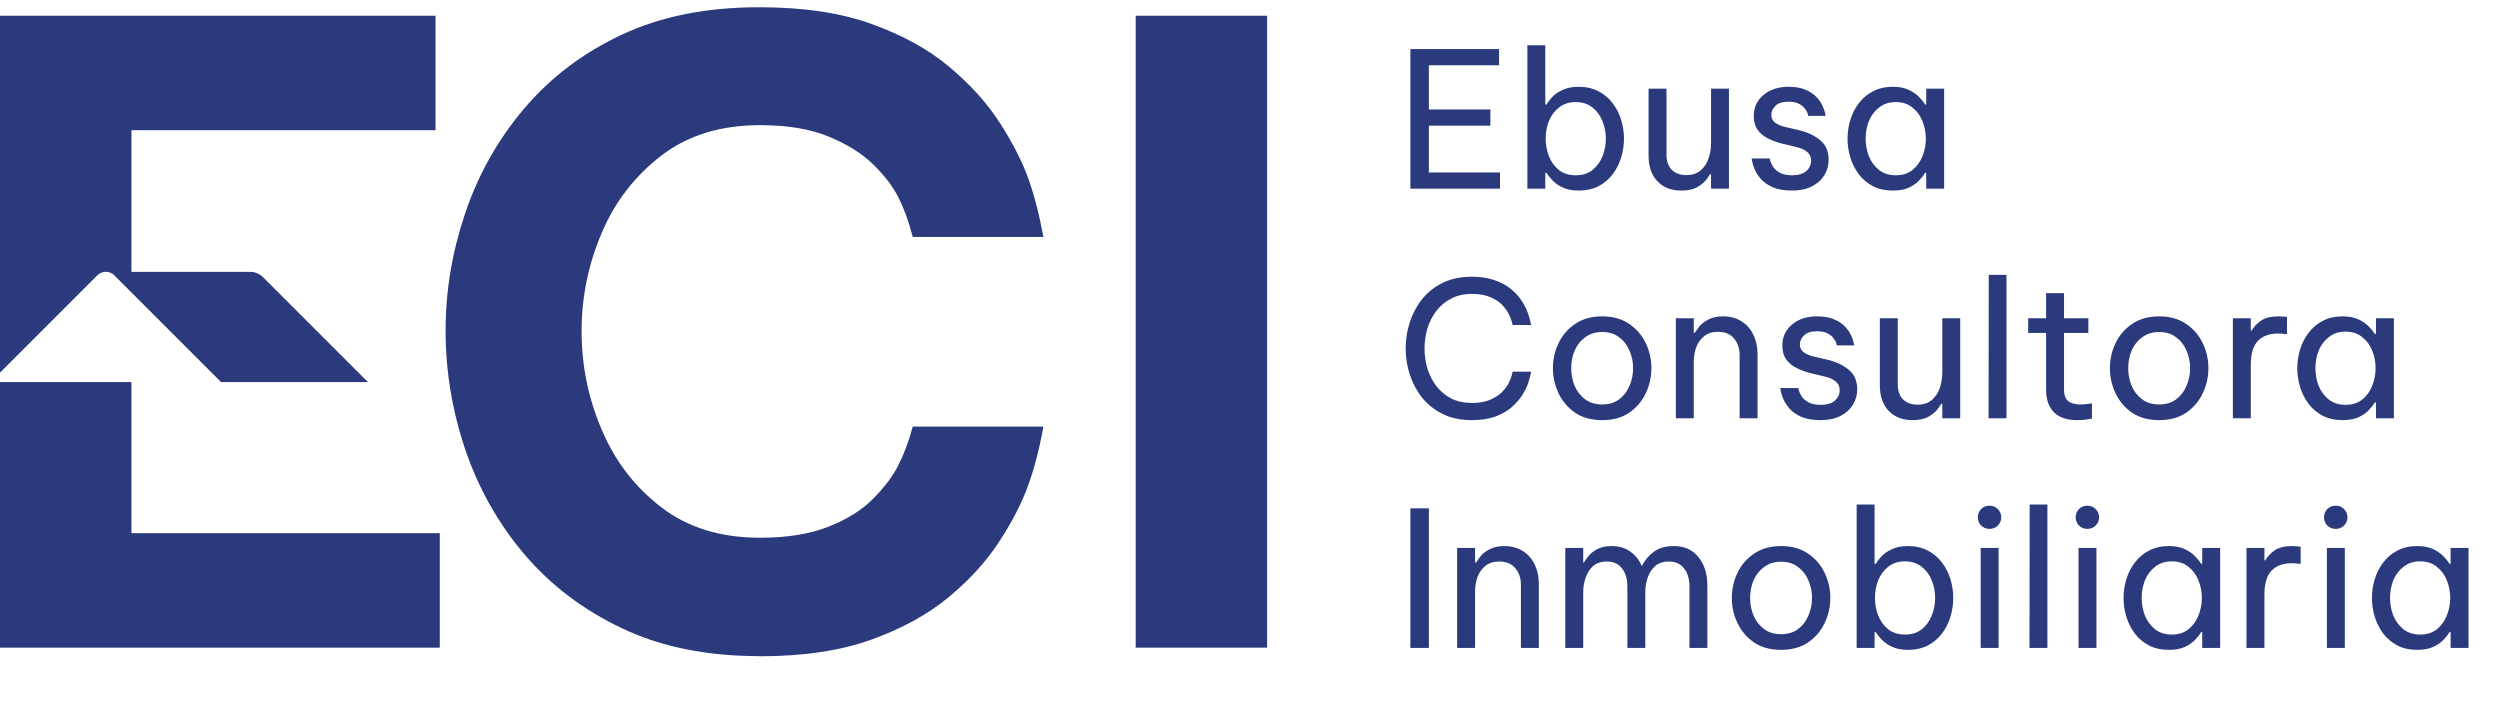 <svg width="159" height="45" viewBox="0 0 159 45" fill="none" xmlns="http://www.w3.org/2000/svg">
<path d="M48.28 41.73C44.95 41.73 42.04 41.14 39.56 39.96C37.08 38.78 35.01 37.21 33.34 35.24C31.67 33.27 30.43 31.05 29.59 28.59C28.76 26.13 28.34 23.61 28.34 21.04C28.34 18.47 28.76 16.01 29.59 13.55C30.42 11.09 31.67 8.87 33.34 6.9C35.01 4.93 37.08 3.36 39.56 2.2C42.04 1.04 44.95 0.46 48.28 0.46C51.07 0.46 53.45 0.81 55.42 1.52C57.39 2.23 59.04 3.13 60.36 4.24C61.68 5.34 62.75 6.52 63.56 7.77C64.37 9.02 64.98 10.2 65.38 11.3C65.78 12.4 66.1 13.66 66.36 15.07H58.05C57.8 14.09 57.49 13.25 57.13 12.54C56.77 11.83 56.23 11.14 55.53 10.45C54.82 9.76 53.88 9.17 52.71 8.69C51.53 8.2 50.08 7.96 48.34 7.96C45.84 7.96 43.75 8.6 42.07 9.89C40.39 11.18 39.12 12.81 38.27 14.81C37.42 16.8 36.99 18.88 36.99 21.06C36.99 23.24 37.41 25.32 38.27 27.33C39.12 29.34 40.39 30.99 42.07 32.27C43.75 33.56 45.84 34.2 48.34 34.2C50.08 34.2 51.54 33.96 52.71 33.49C53.89 33.02 54.83 32.43 55.53 31.72C56.23 31.01 56.77 30.31 57.13 29.6C57.49 28.89 57.8 28.07 58.05 27.13H66.36C66.11 28.54 65.78 29.8 65.38 30.9C64.98 32 64.38 33.18 63.56 34.43C62.75 35.68 61.68 36.86 60.36 37.96C59.04 39.06 57.39 39.97 55.42 40.68C53.45 41.39 51.07 41.74 48.28 41.74V41.73Z" fill="#2A3A7D"/>
<path d="M72.23 41.19V1H80.59V41.19H72.23Z" fill="#2A3A7D"/>
<path d="M7.28 17.52L14.06 24.3H23.4L16.73 17.63C16.52 17.42 16.22 17.29 15.92 17.29H8.36V8.28H27.7V1H0V23.7L6.18 17.52C6.49 17.21 6.98 17.21 7.29 17.52H7.28Z" fill="#2A3A7D"/>
<path d="M8.36 33.91V24.3H0V41.19H27.97V33.91H8.36Z" fill="#2A3A7D"/>
<path d="M89.7 12V3.12H95.34V4.152H90.876V6.96H94.788V7.992H90.876V10.968H95.4V12H89.7ZM100.405 12.12C100.005 12.12 99.669 12.056 99.397 11.928C99.125 11.8 98.905 11.648 98.737 11.472C98.577 11.296 98.449 11.136 98.353 10.992H98.281V12H97.141V2.88H98.281V6.648H98.353C98.449 6.496 98.577 6.332 98.737 6.156C98.905 5.98 99.125 5.832 99.397 5.712C99.669 5.584 100.005 5.52 100.405 5.52C100.885 5.52 101.305 5.616 101.665 5.808C102.025 5.992 102.325 6.244 102.565 6.564C102.805 6.876 102.985 7.228 103.105 7.62C103.225 8.012 103.285 8.412 103.285 8.82C103.285 9.228 103.225 9.628 103.105 10.02C102.985 10.412 102.805 10.768 102.565 11.088C102.325 11.4 102.025 11.652 101.665 11.844C101.305 12.028 100.885 12.12 100.405 12.12ZM100.213 11.148C100.645 11.148 101.001 11.036 101.281 10.812C101.569 10.58 101.781 10.288 101.917 9.936C102.061 9.576 102.133 9.204 102.133 8.82C102.133 8.428 102.061 8.056 101.917 7.704C101.781 7.352 101.569 7.064 101.281 6.84C101.001 6.608 100.645 6.492 100.213 6.492C99.789 6.492 99.433 6.608 99.145 6.84C98.865 7.064 98.653 7.352 98.509 7.704C98.373 8.056 98.305 8.428 98.305 8.82C98.305 9.204 98.373 9.576 98.509 9.936C98.653 10.288 98.865 10.58 99.145 10.812C99.433 11.036 99.789 11.148 100.213 11.148ZM106.926 12.12C106.294 12.12 105.79 11.924 105.414 11.532C105.038 11.14 104.85 10.596 104.85 9.9V5.64H105.99V9.84C105.99 10.256 106.102 10.576 106.326 10.8C106.558 11.024 106.862 11.136 107.238 11.136C107.622 11.136 107.93 11.036 108.162 10.836C108.394 10.636 108.562 10.38 108.666 10.068C108.77 9.756 108.822 9.436 108.822 9.108V5.64H109.962V12H108.822V11.088H108.75C108.702 11.184 108.61 11.316 108.474 11.484C108.338 11.644 108.146 11.792 107.898 11.928C107.65 12.056 107.326 12.12 106.926 12.12ZM113.974 12.12C113.486 12.12 113.082 12.052 112.762 11.916C112.45 11.78 112.202 11.612 112.018 11.412C111.834 11.204 111.698 11 111.61 10.8C111.522 10.592 111.466 10.42 111.442 10.284C111.418 10.148 111.406 10.08 111.406 10.08H112.558C112.558 10.08 112.57 10.136 112.594 10.248C112.626 10.352 112.686 10.476 112.774 10.62C112.87 10.756 113.014 10.88 113.206 10.992C113.406 11.096 113.67 11.148 113.998 11.148C114.374 11.148 114.666 11.06 114.874 10.884C115.082 10.7 115.186 10.476 115.186 10.212C115.186 9.98 115.102 9.796 114.934 9.66C114.774 9.524 114.542 9.42 114.238 9.348L113.374 9.144C113.054 9.064 112.754 8.956 112.474 8.82C112.194 8.684 111.966 8.5 111.79 8.268C111.622 8.028 111.538 7.732 111.538 7.38C111.538 6.836 111.742 6.392 112.15 6.048C112.558 5.696 113.09 5.52 113.746 5.52C114.186 5.52 114.55 5.584 114.838 5.712C115.126 5.832 115.354 5.984 115.522 6.168C115.698 6.352 115.826 6.536 115.906 6.72C115.994 6.904 116.05 7.06 116.074 7.188C116.098 7.308 116.11 7.368 116.11 7.368H115.006C115.006 7.368 114.994 7.324 114.97 7.236C114.946 7.14 114.89 7.036 114.802 6.924C114.722 6.804 114.598 6.7 114.43 6.612C114.262 6.516 114.038 6.468 113.758 6.468C113.374 6.468 113.094 6.556 112.918 6.732C112.742 6.908 112.654 7.1 112.654 7.308C112.654 7.508 112.734 7.672 112.894 7.8C113.062 7.92 113.278 8.012 113.542 8.076L114.418 8.28C114.962 8.408 115.41 8.62 115.762 8.916C116.122 9.204 116.302 9.62 116.302 10.164C116.302 10.516 116.21 10.844 116.026 11.148C115.842 11.444 115.578 11.68 115.234 11.856C114.89 12.032 114.47 12.12 113.974 12.12ZM120.383 5.52C120.783 5.52 121.119 5.584 121.391 5.712C121.663 5.84 121.883 5.992 122.051 6.168C122.219 6.336 122.347 6.496 122.435 6.648H122.507V5.64H123.647V12H122.507V10.992H122.435C122.347 11.144 122.219 11.308 122.051 11.484C121.883 11.66 121.663 11.812 121.391 11.94C121.119 12.06 120.783 12.12 120.383 12.12C119.903 12.12 119.483 12.028 119.123 11.844C118.763 11.652 118.463 11.4 118.223 11.088C117.983 10.768 117.803 10.412 117.683 10.02C117.563 9.628 117.503 9.228 117.503 8.82C117.503 8.412 117.563 8.012 117.683 7.62C117.803 7.228 117.983 6.876 118.223 6.564C118.463 6.244 118.763 5.992 119.123 5.808C119.483 5.616 119.903 5.52 120.383 5.52ZM120.575 6.492C120.151 6.492 119.795 6.608 119.507 6.84C119.219 7.064 119.003 7.352 118.859 7.704C118.723 8.056 118.655 8.428 118.655 8.82C118.655 9.204 118.723 9.576 118.859 9.936C119.003 10.288 119.219 10.58 119.507 10.812C119.795 11.036 120.151 11.148 120.575 11.148C120.999 11.148 121.351 11.036 121.631 10.812C121.919 10.58 122.131 10.288 122.267 9.936C122.411 9.576 122.483 9.204 122.483 8.82C122.483 8.428 122.411 8.056 122.267 7.704C122.131 7.352 121.919 7.064 121.631 6.84C121.351 6.608 120.999 6.492 120.575 6.492Z" fill="#2A3A7D"/>
<path d="M93.6 26.72C92.904 26.72 92.292 26.592 91.764 26.336C91.236 26.072 90.796 25.724 90.444 25.292C90.1 24.852 89.84 24.364 89.664 23.828C89.488 23.284 89.4 22.728 89.4 22.16C89.4 21.592 89.488 21.036 89.664 20.492C89.84 19.948 90.1 19.46 90.444 19.028C90.796 18.588 91.236 18.24 91.764 17.984C92.292 17.728 92.904 17.6 93.6 17.6C94.176 17.6 94.668 17.676 95.076 17.828C95.492 17.972 95.836 18.16 96.108 18.392C96.388 18.624 96.612 18.872 96.78 19.136C96.956 19.4 97.084 19.648 97.164 19.88C97.252 20.112 97.308 20.304 97.332 20.456C97.364 20.6 97.38 20.672 97.38 20.672H96.204C96.204 20.672 96.188 20.608 96.156 20.48C96.124 20.344 96.06 20.18 95.964 19.988C95.868 19.788 95.724 19.588 95.532 19.388C95.34 19.188 95.088 19.024 94.776 18.896C94.464 18.76 94.076 18.692 93.612 18.692C93.108 18.692 92.668 18.792 92.292 18.992C91.916 19.184 91.6 19.448 91.344 19.784C91.096 20.112 90.908 20.484 90.78 20.9C90.66 21.308 90.6 21.728 90.6 22.16C90.6 22.592 90.66 23.016 90.78 23.432C90.908 23.84 91.096 24.212 91.344 24.548C91.6 24.876 91.916 25.14 92.292 25.34C92.668 25.532 93.108 25.628 93.612 25.628C94.076 25.628 94.464 25.56 94.776 25.424C95.088 25.288 95.34 25.124 95.532 24.932C95.724 24.732 95.868 24.536 95.964 24.344C96.06 24.144 96.124 23.976 96.156 23.84C96.188 23.704 96.204 23.636 96.204 23.636H97.38C97.38 23.636 97.364 23.712 97.332 23.864C97.308 24.008 97.252 24.2 97.164 24.44C97.084 24.672 96.956 24.92 96.78 25.184C96.612 25.44 96.388 25.688 96.108 25.928C95.836 26.16 95.492 26.352 95.076 26.504C94.668 26.648 94.176 26.72 93.6 26.72ZM101.897 26.72C101.217 26.72 100.645 26.564 100.181 26.252C99.717 25.932 99.365 25.52 99.125 25.016C98.885 24.512 98.765 23.98 98.765 23.42C98.765 22.852 98.885 22.32 99.125 21.824C99.365 21.32 99.717 20.912 100.181 20.6C100.645 20.28 101.217 20.12 101.897 20.12C102.577 20.12 103.149 20.28 103.613 20.6C104.077 20.912 104.429 21.32 104.669 21.824C104.909 22.32 105.029 22.852 105.029 23.42C105.029 23.98 104.909 24.512 104.669 25.016C104.429 25.52 104.077 25.932 103.613 26.252C103.149 26.564 102.577 26.72 101.897 26.72ZM101.897 25.724C102.329 25.724 102.689 25.616 102.977 25.4C103.273 25.176 103.493 24.888 103.637 24.536C103.789 24.184 103.865 23.812 103.865 23.42C103.865 23.02 103.789 22.648 103.637 22.304C103.493 21.952 103.273 21.668 102.977 21.452C102.689 21.228 102.329 21.116 101.897 21.116C101.473 21.116 101.113 21.228 100.817 21.452C100.521 21.668 100.297 21.952 100.145 22.304C100.001 22.648 99.929 23.02 99.929 23.42C99.929 23.812 100.001 24.184 100.145 24.536C100.297 24.888 100.521 25.176 100.817 25.4C101.113 25.616 101.473 25.724 101.897 25.724ZM106.584 26.6V20.24H107.724V21.164H107.796C107.852 21.068 107.944 20.936 108.072 20.768C108.208 20.6 108.4 20.452 108.648 20.324C108.896 20.188 109.208 20.12 109.584 20.12C110.048 20.12 110.444 20.228 110.772 20.444C111.1 20.652 111.348 20.936 111.516 21.296C111.692 21.656 111.78 22.06 111.78 22.508V26.6H110.64V22.58C110.64 22.156 110.52 21.804 110.28 21.524C110.048 21.244 109.708 21.104 109.26 21.104C108.9 21.104 108.608 21.196 108.384 21.38C108.16 21.556 107.992 21.792 107.88 22.088C107.776 22.376 107.724 22.684 107.724 23.012V26.6H106.584ZM115.791 26.72C115.303 26.72 114.899 26.652 114.579 26.516C114.267 26.38 114.019 26.212 113.835 26.012C113.651 25.804 113.515 25.6 113.427 25.4C113.339 25.192 113.283 25.02 113.259 24.884C113.235 24.748 113.223 24.68 113.223 24.68H114.375C114.375 24.68 114.387 24.736 114.411 24.848C114.443 24.952 114.503 25.076 114.591 25.22C114.687 25.356 114.831 25.48 115.023 25.592C115.223 25.696 115.487 25.748 115.815 25.748C116.191 25.748 116.483 25.66 116.691 25.484C116.899 25.3 117.003 25.076 117.003 24.812C117.003 24.58 116.919 24.396 116.751 24.26C116.591 24.124 116.359 24.02 116.055 23.948L115.191 23.744C114.871 23.664 114.571 23.556 114.291 23.42C114.011 23.284 113.783 23.1 113.607 22.868C113.439 22.628 113.355 22.332 113.355 21.98C113.355 21.436 113.559 20.992 113.967 20.648C114.375 20.296 114.907 20.12 115.563 20.12C116.003 20.12 116.367 20.184 116.655 20.312C116.943 20.432 117.171 20.584 117.339 20.768C117.515 20.952 117.643 21.136 117.723 21.32C117.811 21.504 117.867 21.66 117.891 21.788C117.915 21.908 117.927 21.968 117.927 21.968H116.823C116.823 21.968 116.811 21.924 116.787 21.836C116.763 21.74 116.707 21.636 116.619 21.524C116.539 21.404 116.415 21.3 116.247 21.212C116.079 21.116 115.855 21.068 115.575 21.068C115.191 21.068 114.911 21.156 114.735 21.332C114.559 21.508 114.471 21.7 114.471 21.908C114.471 22.108 114.551 22.272 114.711 22.4C114.879 22.52 115.095 22.612 115.359 22.676L116.235 22.88C116.779 23.008 117.227 23.22 117.579 23.516C117.939 23.804 118.119 24.22 118.119 24.764C118.119 25.116 118.027 25.444 117.843 25.748C117.659 26.044 117.395 26.28 117.051 26.456C116.707 26.632 116.287 26.72 115.791 26.72ZM121.633 26.72C121.001 26.72 120.497 26.524 120.121 26.132C119.745 25.74 119.557 25.196 119.557 24.5V20.24H120.697V24.44C120.697 24.856 120.809 25.176 121.033 25.4C121.265 25.624 121.569 25.736 121.945 25.736C122.329 25.736 122.637 25.636 122.869 25.436C123.101 25.236 123.269 24.98 123.373 24.668C123.477 24.356 123.529 24.036 123.529 23.708V20.24H124.669V26.6H123.529V25.688H123.457C123.409 25.784 123.317 25.916 123.181 26.084C123.045 26.244 122.853 26.392 122.605 26.528C122.357 26.656 122.033 26.72 121.633 26.72ZM126.473 26.6L126.485 17.48H127.613V26.6H126.473ZM132.112 26.72C131.456 26.72 130.96 26.552 130.624 26.216C130.296 25.88 130.132 25.408 130.132 24.8V21.176H128.992V20.24H130.132V18.644H131.272V20.24H132.82V21.176H131.272V24.8C131.272 25.12 131.36 25.356 131.536 25.508C131.712 25.652 131.968 25.724 132.304 25.724C132.48 25.724 132.648 25.712 132.808 25.688C132.968 25.664 133.048 25.652 133.048 25.652V26.624C133.048 26.624 132.956 26.64 132.772 26.672C132.588 26.704 132.368 26.72 132.112 26.72ZM137.322 26.72C136.642 26.72 136.07 26.564 135.606 26.252C135.142 25.932 134.79 25.52 134.55 25.016C134.31 24.512 134.19 23.98 134.19 23.42C134.19 22.852 134.31 22.32 134.55 21.824C134.79 21.32 135.142 20.912 135.606 20.6C136.07 20.28 136.642 20.12 137.322 20.12C138.002 20.12 138.574 20.28 139.038 20.6C139.502 20.912 139.854 21.32 140.094 21.824C140.334 22.32 140.454 22.852 140.454 23.42C140.454 23.98 140.334 24.512 140.094 25.016C139.854 25.52 139.502 25.932 139.038 26.252C138.574 26.564 138.002 26.72 137.322 26.72ZM137.322 25.724C137.754 25.724 138.114 25.616 138.402 25.4C138.698 25.176 138.918 24.888 139.062 24.536C139.214 24.184 139.29 23.812 139.29 23.42C139.29 23.02 139.214 22.648 139.062 22.304C138.918 21.952 138.698 21.668 138.402 21.452C138.114 21.228 137.754 21.116 137.322 21.116C136.898 21.116 136.538 21.228 136.242 21.452C135.946 21.668 135.722 21.952 135.57 22.304C135.426 22.648 135.354 23.02 135.354 23.42C135.354 23.812 135.426 24.184 135.57 24.536C135.722 24.888 135.946 25.176 136.242 25.4C136.538 25.616 136.898 25.724 137.322 25.724ZM142.01 26.6V20.24H143.15V21.032H143.198C143.334 20.792 143.534 20.58 143.798 20.396C144.062 20.212 144.434 20.12 144.914 20.12C145.05 20.12 145.174 20.128 145.286 20.144C145.398 20.152 145.454 20.156 145.454 20.156V21.248C145.454 21.248 145.39 21.244 145.262 21.236C145.142 21.22 145.014 21.212 144.878 21.212C144.326 21.212 143.898 21.372 143.594 21.692C143.298 22.004 143.15 22.516 143.15 23.228V26.6H142.01ZM148.988 20.12C149.388 20.12 149.724 20.184 149.996 20.312C150.268 20.44 150.488 20.592 150.656 20.768C150.824 20.936 150.952 21.096 151.04 21.248H151.112V20.24H152.252V26.6H151.112V25.592H151.04C150.952 25.744 150.824 25.908 150.656 26.084C150.488 26.26 150.268 26.412 149.996 26.54C149.724 26.66 149.388 26.72 148.988 26.72C148.508 26.72 148.088 26.628 147.728 26.444C147.368 26.252 147.068 26 146.828 25.688C146.588 25.368 146.408 25.012 146.288 24.62C146.168 24.228 146.108 23.828 146.108 23.42C146.108 23.012 146.168 22.612 146.288 22.22C146.408 21.828 146.588 21.476 146.828 21.164C147.068 20.844 147.368 20.592 147.728 20.408C148.088 20.216 148.508 20.12 148.988 20.12ZM149.18 21.092C148.756 21.092 148.4 21.208 148.112 21.44C147.824 21.664 147.608 21.952 147.464 22.304C147.328 22.656 147.26 23.028 147.26 23.42C147.26 23.804 147.328 24.176 147.464 24.536C147.608 24.888 147.824 25.18 148.112 25.412C148.4 25.636 148.756 25.748 149.18 25.748C149.604 25.748 149.956 25.636 150.236 25.412C150.524 25.18 150.736 24.888 150.872 24.536C151.016 24.176 151.088 23.804 151.088 23.42C151.088 23.028 151.016 22.656 150.872 22.304C150.736 21.952 150.524 21.664 150.236 21.44C149.956 21.208 149.604 21.092 149.18 21.092Z" fill="#2A3A7D"/>
<path d="M89.7 41.21V32.33H90.876V41.21H89.7ZM92.674 41.21V34.85H93.814V35.774H93.886C93.942 35.678 94.034 35.546 94.162 35.378C94.298 35.21 94.49 35.062 94.738 34.934C94.986 34.798 95.298 34.73 95.674 34.73C96.138 34.73 96.534 34.838 96.862 35.054C97.19 35.262 97.438 35.546 97.606 35.906C97.782 36.266 97.87 36.67 97.87 37.118V41.21H96.73V37.19C96.73 36.766 96.61 36.414 96.37 36.134C96.138 35.854 95.798 35.714 95.35 35.714C94.99 35.714 94.698 35.806 94.474 35.99C94.25 36.166 94.082 36.402 93.97 36.698C93.866 36.986 93.814 37.294 93.814 37.622V41.21H92.674ZM99.553 41.21V34.85H100.693V35.774H100.741C100.805 35.654 100.905 35.514 101.041 35.354C101.177 35.186 101.361 35.042 101.593 34.922C101.833 34.794 102.133 34.73 102.493 34.73C102.965 34.73 103.361 34.846 103.681 35.078C104.009 35.302 104.253 35.606 104.413 35.99H104.425C104.601 35.638 104.849 35.342 105.169 35.102C105.497 34.854 105.921 34.73 106.441 34.73C107.129 34.73 107.657 34.966 108.025 35.438C108.401 35.902 108.589 36.502 108.589 37.238V41.21H107.449V37.298C107.449 36.826 107.337 36.446 107.113 36.158C106.889 35.862 106.565 35.714 106.141 35.714C105.773 35.714 105.477 35.814 105.253 36.014C105.037 36.214 104.881 36.462 104.785 36.758C104.689 37.054 104.641 37.35 104.641 37.646V41.21H103.501V37.298C103.501 36.826 103.389 36.446 103.165 36.158C102.949 35.862 102.625 35.714 102.193 35.714C101.825 35.714 101.529 35.814 101.305 36.014C101.089 36.214 100.933 36.466 100.837 36.77C100.741 37.066 100.693 37.358 100.693 37.646V41.21H99.553ZM113.276 41.33C112.596 41.33 112.024 41.174 111.56 40.862C111.096 40.542 110.744 40.13 110.504 39.626C110.264 39.122 110.144 38.59 110.144 38.03C110.144 37.462 110.264 36.93 110.504 36.434C110.744 35.93 111.096 35.522 111.56 35.21C112.024 34.89 112.596 34.73 113.276 34.73C113.956 34.73 114.528 34.89 114.992 35.21C115.456 35.522 115.808 35.93 116.048 36.434C116.288 36.93 116.408 37.462 116.408 38.03C116.408 38.59 116.288 39.122 116.048 39.626C115.808 40.13 115.456 40.542 114.992 40.862C114.528 41.174 113.956 41.33 113.276 41.33ZM113.276 40.334C113.708 40.334 114.068 40.226 114.356 40.01C114.652 39.786 114.872 39.498 115.016 39.146C115.168 38.794 115.244 38.422 115.244 38.03C115.244 37.63 115.168 37.258 115.016 36.914C114.872 36.562 114.652 36.278 114.356 36.062C114.068 35.838 113.708 35.726 113.276 35.726C112.852 35.726 112.492 35.838 112.196 36.062C111.9 36.278 111.676 36.562 111.524 36.914C111.38 37.258 111.308 37.63 111.308 38.03C111.308 38.422 111.38 38.794 111.524 39.146C111.676 39.498 111.9 39.786 112.196 40.01C112.492 40.226 112.852 40.334 113.276 40.334ZM121.347 41.33C120.947 41.33 120.611 41.266 120.339 41.138C120.067 41.01 119.847 40.858 119.679 40.682C119.519 40.506 119.391 40.346 119.295 40.202H119.223V41.21H118.083V32.09H119.223V35.858H119.295C119.391 35.706 119.519 35.542 119.679 35.366C119.847 35.19 120.067 35.042 120.339 34.922C120.611 34.794 120.947 34.73 121.347 34.73C121.827 34.73 122.247 34.826 122.607 35.018C122.967 35.202 123.267 35.454 123.507 35.774C123.747 36.086 123.927 36.438 124.047 36.83C124.167 37.222 124.227 37.622 124.227 38.03C124.227 38.438 124.167 38.838 124.047 39.23C123.927 39.622 123.747 39.978 123.507 40.298C123.267 40.61 122.967 40.862 122.607 41.054C122.247 41.238 121.827 41.33 121.347 41.33ZM121.155 40.358C121.587 40.358 121.943 40.246 122.223 40.022C122.511 39.79 122.723 39.498 122.859 39.146C123.003 38.786 123.075 38.414 123.075 38.03C123.075 37.638 123.003 37.266 122.859 36.914C122.723 36.562 122.511 36.274 122.223 36.05C121.943 35.818 121.587 35.702 121.155 35.702C120.731 35.702 120.375 35.818 120.087 36.05C119.807 36.274 119.595 36.562 119.451 36.914C119.315 37.266 119.247 37.638 119.247 38.03C119.247 38.414 119.315 38.786 119.451 39.146C119.595 39.498 119.807 39.79 120.087 40.022C120.375 40.246 120.731 40.358 121.155 40.358ZM126.535 33.638C126.319 33.638 126.139 33.566 125.995 33.422C125.859 33.278 125.791 33.106 125.791 32.906C125.791 32.698 125.859 32.522 125.995 32.378C126.139 32.234 126.319 32.162 126.535 32.162C126.743 32.162 126.919 32.234 127.063 32.378C127.207 32.522 127.279 32.698 127.279 32.906C127.279 33.106 127.207 33.278 127.063 33.422C126.919 33.566 126.743 33.638 126.535 33.638ZM125.971 41.21V34.85H127.111V41.21H125.971ZM129.075 41.21L129.087 32.09H130.215V41.21H129.075ZM132.758 33.638C132.542 33.638 132.362 33.566 132.218 33.422C132.082 33.278 132.014 33.106 132.014 32.906C132.014 32.698 132.082 32.522 132.218 32.378C132.362 32.234 132.542 32.162 132.758 32.162C132.966 32.162 133.142 32.234 133.286 32.378C133.43 32.522 133.502 32.698 133.502 32.906C133.502 33.106 133.43 33.278 133.286 33.422C133.142 33.566 132.966 33.638 132.758 33.638ZM132.194 41.21V34.85H133.334V41.21H132.194ZM137.938 34.73C138.338 34.73 138.674 34.794 138.946 34.922C139.218 35.05 139.438 35.202 139.606 35.378C139.774 35.546 139.902 35.706 139.99 35.858H140.062V34.85H141.202V41.21H140.062V40.202H139.99C139.902 40.354 139.774 40.518 139.606 40.694C139.438 40.87 139.218 41.022 138.946 41.15C138.674 41.27 138.338 41.33 137.938 41.33C137.458 41.33 137.038 41.238 136.678 41.054C136.318 40.862 136.018 40.61 135.778 40.298C135.538 39.978 135.358 39.622 135.238 39.23C135.118 38.838 135.058 38.438 135.058 38.03C135.058 37.622 135.118 37.222 135.238 36.83C135.358 36.438 135.538 36.086 135.778 35.774C136.018 35.454 136.318 35.202 136.678 35.018C137.038 34.826 137.458 34.73 137.938 34.73ZM138.13 35.702C137.706 35.702 137.35 35.818 137.062 36.05C136.774 36.274 136.558 36.562 136.414 36.914C136.278 37.266 136.21 37.638 136.21 38.03C136.21 38.414 136.278 38.786 136.414 39.146C136.558 39.498 136.774 39.79 137.062 40.022C137.35 40.246 137.706 40.358 138.13 40.358C138.554 40.358 138.906 40.246 139.186 40.022C139.474 39.79 139.686 39.498 139.822 39.146C139.966 38.786 140.038 38.414 140.038 38.03C140.038 37.638 139.966 37.266 139.822 36.914C139.686 36.562 139.474 36.274 139.186 36.05C138.906 35.818 138.554 35.702 138.13 35.702ZM142.877 41.21V34.85H144.017V35.642H144.065C144.201 35.402 144.401 35.19 144.665 35.006C144.929 34.822 145.301 34.73 145.781 34.73C145.917 34.73 146.041 34.738 146.153 34.754C146.265 34.762 146.321 34.766 146.321 34.766V35.858C146.321 35.858 146.257 35.854 146.129 35.846C146.009 35.83 145.881 35.822 145.745 35.822C145.193 35.822 144.765 35.982 144.461 36.302C144.165 36.614 144.017 37.126 144.017 37.838V41.21H142.877ZM148.554 33.638C148.338 33.638 148.158 33.566 148.014 33.422C147.878 33.278 147.81 33.106 147.81 32.906C147.81 32.698 147.878 32.522 148.014 32.378C148.158 32.234 148.338 32.162 148.554 32.162C148.762 32.162 148.938 32.234 149.082 32.378C149.226 32.522 149.298 32.698 149.298 32.906C149.298 33.106 149.226 33.278 149.082 33.422C148.938 33.566 148.762 33.638 148.554 33.638ZM147.99 41.21V34.85H149.13V41.21H147.99ZM153.735 34.73C154.135 34.73 154.471 34.794 154.743 34.922C155.015 35.05 155.235 35.202 155.403 35.378C155.571 35.546 155.699 35.706 155.787 35.858H155.859V34.85H156.999V41.21H155.859V40.202H155.787C155.699 40.354 155.571 40.518 155.403 40.694C155.235 40.87 155.015 41.022 154.743 41.15C154.471 41.27 154.135 41.33 153.735 41.33C153.255 41.33 152.835 41.238 152.475 41.054C152.115 40.862 151.815 40.61 151.575 40.298C151.335 39.978 151.155 39.622 151.035 39.23C150.915 38.838 150.855 38.438 150.855 38.03C150.855 37.622 150.915 37.222 151.035 36.83C151.155 36.438 151.335 36.086 151.575 35.774C151.815 35.454 152.115 35.202 152.475 35.018C152.835 34.826 153.255 34.73 153.735 34.73ZM153.927 35.702C153.503 35.702 153.147 35.818 152.859 36.05C152.571 36.274 152.355 36.562 152.211 36.914C152.075 37.266 152.007 37.638 152.007 38.03C152.007 38.414 152.075 38.786 152.211 39.146C152.355 39.498 152.571 39.79 152.859 40.022C153.147 40.246 153.503 40.358 153.927 40.358C154.351 40.358 154.703 40.246 154.983 40.022C155.271 39.79 155.483 39.498 155.619 39.146C155.763 38.786 155.835 38.414 155.835 38.03C155.835 37.638 155.763 37.266 155.619 36.914C155.483 36.562 155.271 36.274 154.983 36.05C154.703 35.818 154.351 35.702 153.927 35.702Z" fill="#2A3A7D"/>
</svg>
